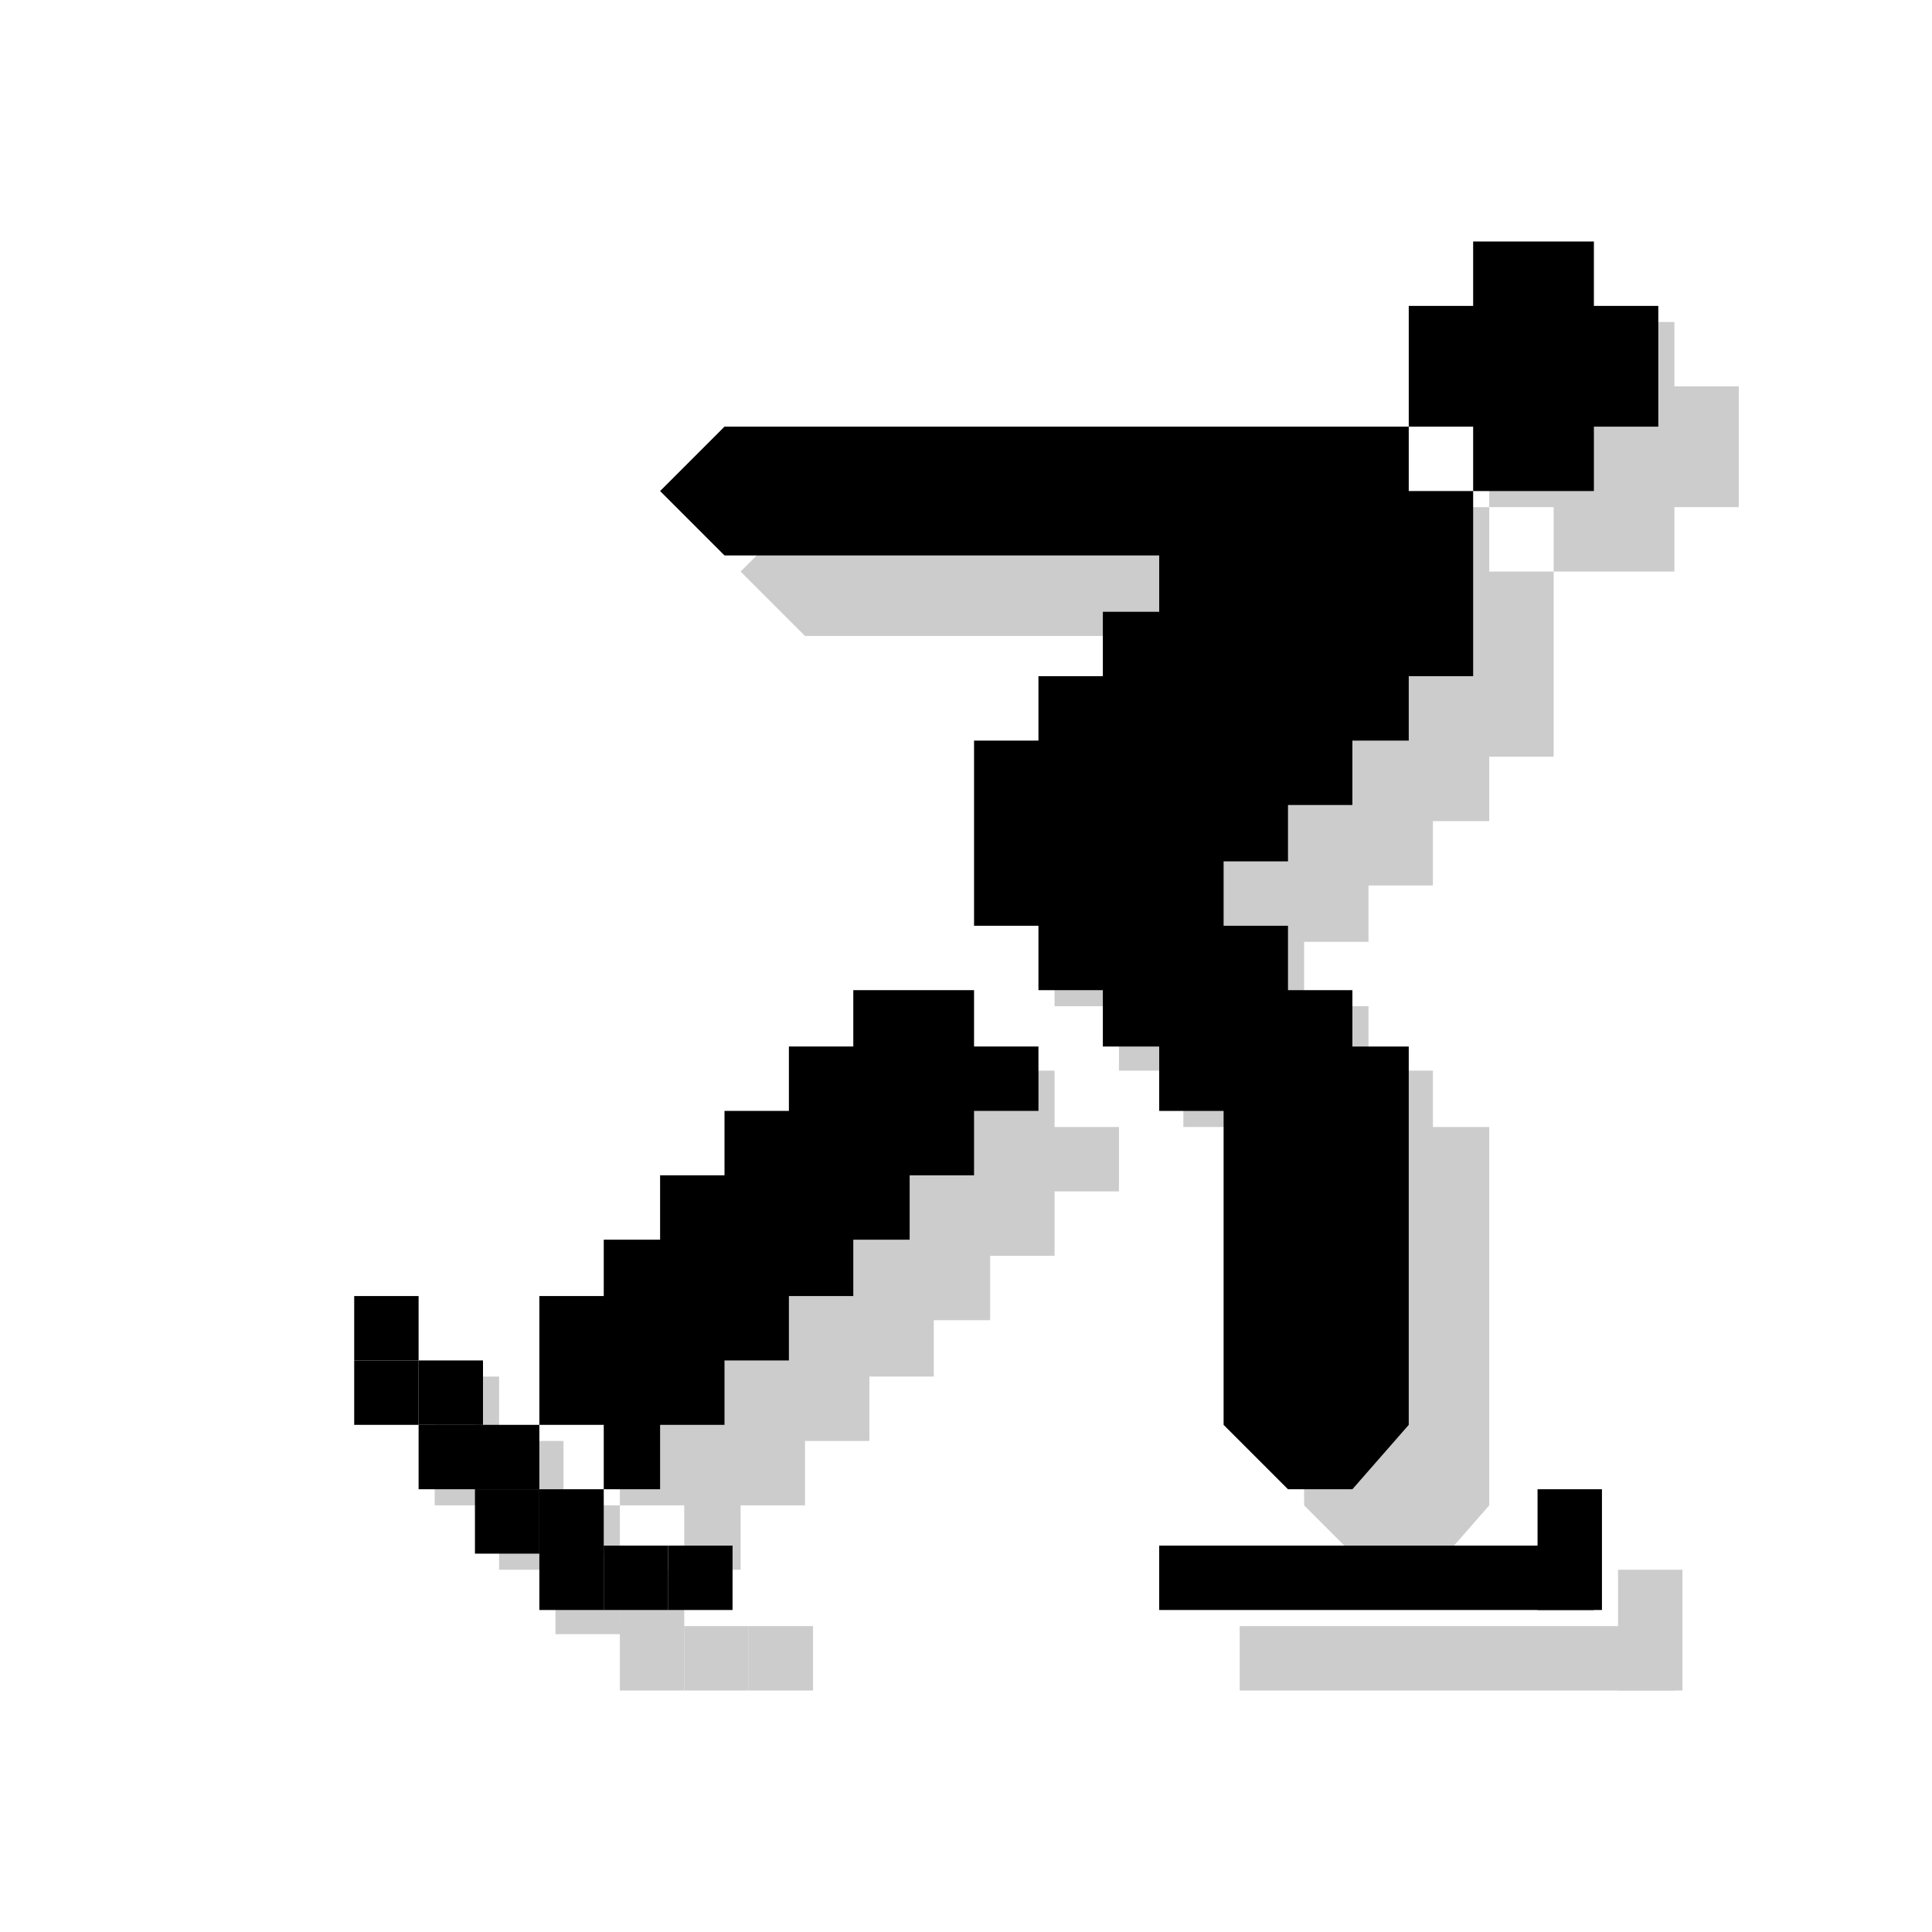 <?xml version="1.0" encoding="utf-8"?>
<!-- Generator: Adobe Illustrator 18.1.1, SVG Export Plug-In . SVG Version: 6.00 Build 0)  -->
<svg version="1.1" xmlns="http://www.w3.org/2000/svg" xmlns:xlink="http://www.w3.org/1999/xlink" x="0px" y="0px"
	 viewBox="0 0 24 24" enable-background="new 0 0 24 24" xml:space="preserve">
<g id="shadows">
	<g opacity="0.2">
		<rect x="5.4" y="17.9" width="0.8" height="0.8"/>
		<rect x="5.4" y="17.1" width="0.8" height="0.8"/>
		<rect x="6.2" y="18.7" width="0.8" height="0.8"/>
		<rect x="6.9" y="19.5" width="0.8" height="0.8"/>
		<rect x="7.7" y="20.2" width="0.8" height="0.8"/>
		<rect x="6.2" y="17.9" width="0.8" height="0.8"/>
		<rect x="6.9" y="18.7" width="0.8" height="0.8"/>
		<rect x="7.7" y="19.5" width="0.8" height="0.8"/>
		<rect x="8.5" y="20.2" width="0.8" height="0.8"/>
		<rect x="9.3" y="20.2" width="0.8" height="0.8"/>
		<rect x="20.1" y="19.5" width="0.8" height="1.5"/>
		<rect x="15.4" y="20.2" width="5.4" height="0.8"/>
		<polygon points="13.9,14 13.1,14 13.1,13.3 11.6,13.3 11.6,14 10.8,14 10.8,14.8 10,14.8 10,15.6 9.2,15.6 9.2,16.4 8.5,16.4 
			8.5,17.1 7.7,17.1 7.7,18.7 8.5,18.7 8.5,19.5 9.2,19.5 9.2,18.7 10,18.7 10,17.9 10.8,17.9 10.8,17.1 11.6,17.1 11.6,16.4 
			12.3,16.4 12.3,15.6 13.1,15.6 13.1,14.8 13.9,14.8 		"/>
		<polygon points="10,6.3 9.2,7.1 10,7.9 15.4,7.9 15.4,8.6 14.7,8.6 14.7,9.4 13.9,9.4 13.9,10.2 13.1,10.2 13.1,12.5 13.9,12.5 
			13.9,13.3 14.7,13.3 14.7,14 15.4,14 15.4,14.8 16.2,14.8 16.2,15.6 16.2,18.7 17,19.5 17.8,19.5 18.5,18.7 18.5,14 17.8,14 
			17.8,13.3 17,13.3 17,12.5 16.2,12.5 16.2,11.7 17,11.7 17,11 17.8,11 17.8,10.2 18.5,10.2 18.5,9.4 19.3,9.4 19.3,7.1 18.5,7.1 
			18.5,6.3 		"/>
		<polygon points="19.3,4 20.8,4 20.8,4.8 21.6,4.8 21.6,6.3 20.8,6.3 20.8,7.1 19.3,7.1 19.3,6.3 18.5,6.3 18.5,4.8 19.3,4.8 		"/>
	</g>
</g>
<g id="icons">
	<g>
		<rect x="4.4" y="16.9" width="0.8" height="0.8"/>
		<rect x="4.4" y="16.1" width="0.8" height="0.8"/>
		<rect x="5.2" y="17.7" width="0.8" height="0.8"/>
		<rect x="5.9" y="18.5" width="0.8" height="0.8"/>
		<rect x="6.7" y="19.2" width="0.8" height="0.8"/>
		<rect x="5.2" y="16.9" width="0.8" height="0.8"/>
		<rect x="5.9" y="17.7" width="0.8" height="0.8"/>
		<rect x="6.7" y="18.5" width="0.8" height="0.8"/>
		<rect x="7.5" y="19.2" width="0.8" height="0.8"/>
		<rect x="8.3" y="19.2" width="0.8" height="0.8"/>
		<rect x="19.1" y="18.5" width="0.8" height="1.5"/>
		<rect x="14.4" y="19.2" width="5.4" height="0.8"/>
		<polygon points="12.9,13 12.1,13 12.1,12.3 10.6,12.3 10.6,13 9.8,13 9.8,13.8 9,13.8 9,14.6 8.2,14.6 8.2,15.4 7.5,15.4 
			7.5,16.1 6.7,16.1 6.7,17.7 7.5,17.7 7.5,18.5 8.2,18.5 8.2,17.7 9,17.7 9,16.9 9.8,16.9 9.8,16.1 10.6,16.1 10.6,15.4 11.3,15.4 
			11.3,14.6 12.1,14.6 12.1,13.8 12.9,13.8 		"/>
		<polygon points="9,5.3 8.2,6.1 9,6.9 14.4,6.9 14.4,7.6 13.7,7.6 13.7,8.4 12.9,8.4 12.9,9.2 12.1,9.2 12.1,11.5 12.9,11.5 
			12.9,12.3 13.7,12.3 13.7,13 14.4,13 14.4,13.8 15.2,13.8 15.2,14.6 15.2,17.7 16,18.5 16.8,18.5 17.5,17.7 17.5,13 16.8,13 
			16.8,12.3 16,12.3 16,11.5 15.2,11.5 15.2,10.7 16,10.7 16,10 16.8,10 16.8,9.2 17.5,9.2 17.5,8.4 18.3,8.4 18.3,6.1 17.5,6.1 
			17.5,5.3 		"/>
		<polygon points="18.3,3 19.8,3 19.8,3.8 20.6,3.8 20.6,5.3 19.8,5.3 19.8,6.1 18.3,6.1 18.3,5.3 17.5,5.3 17.5,3.8 18.3,3.8 		"/>
	</g>
</g>
<g id="guides">
</g>
</svg>
